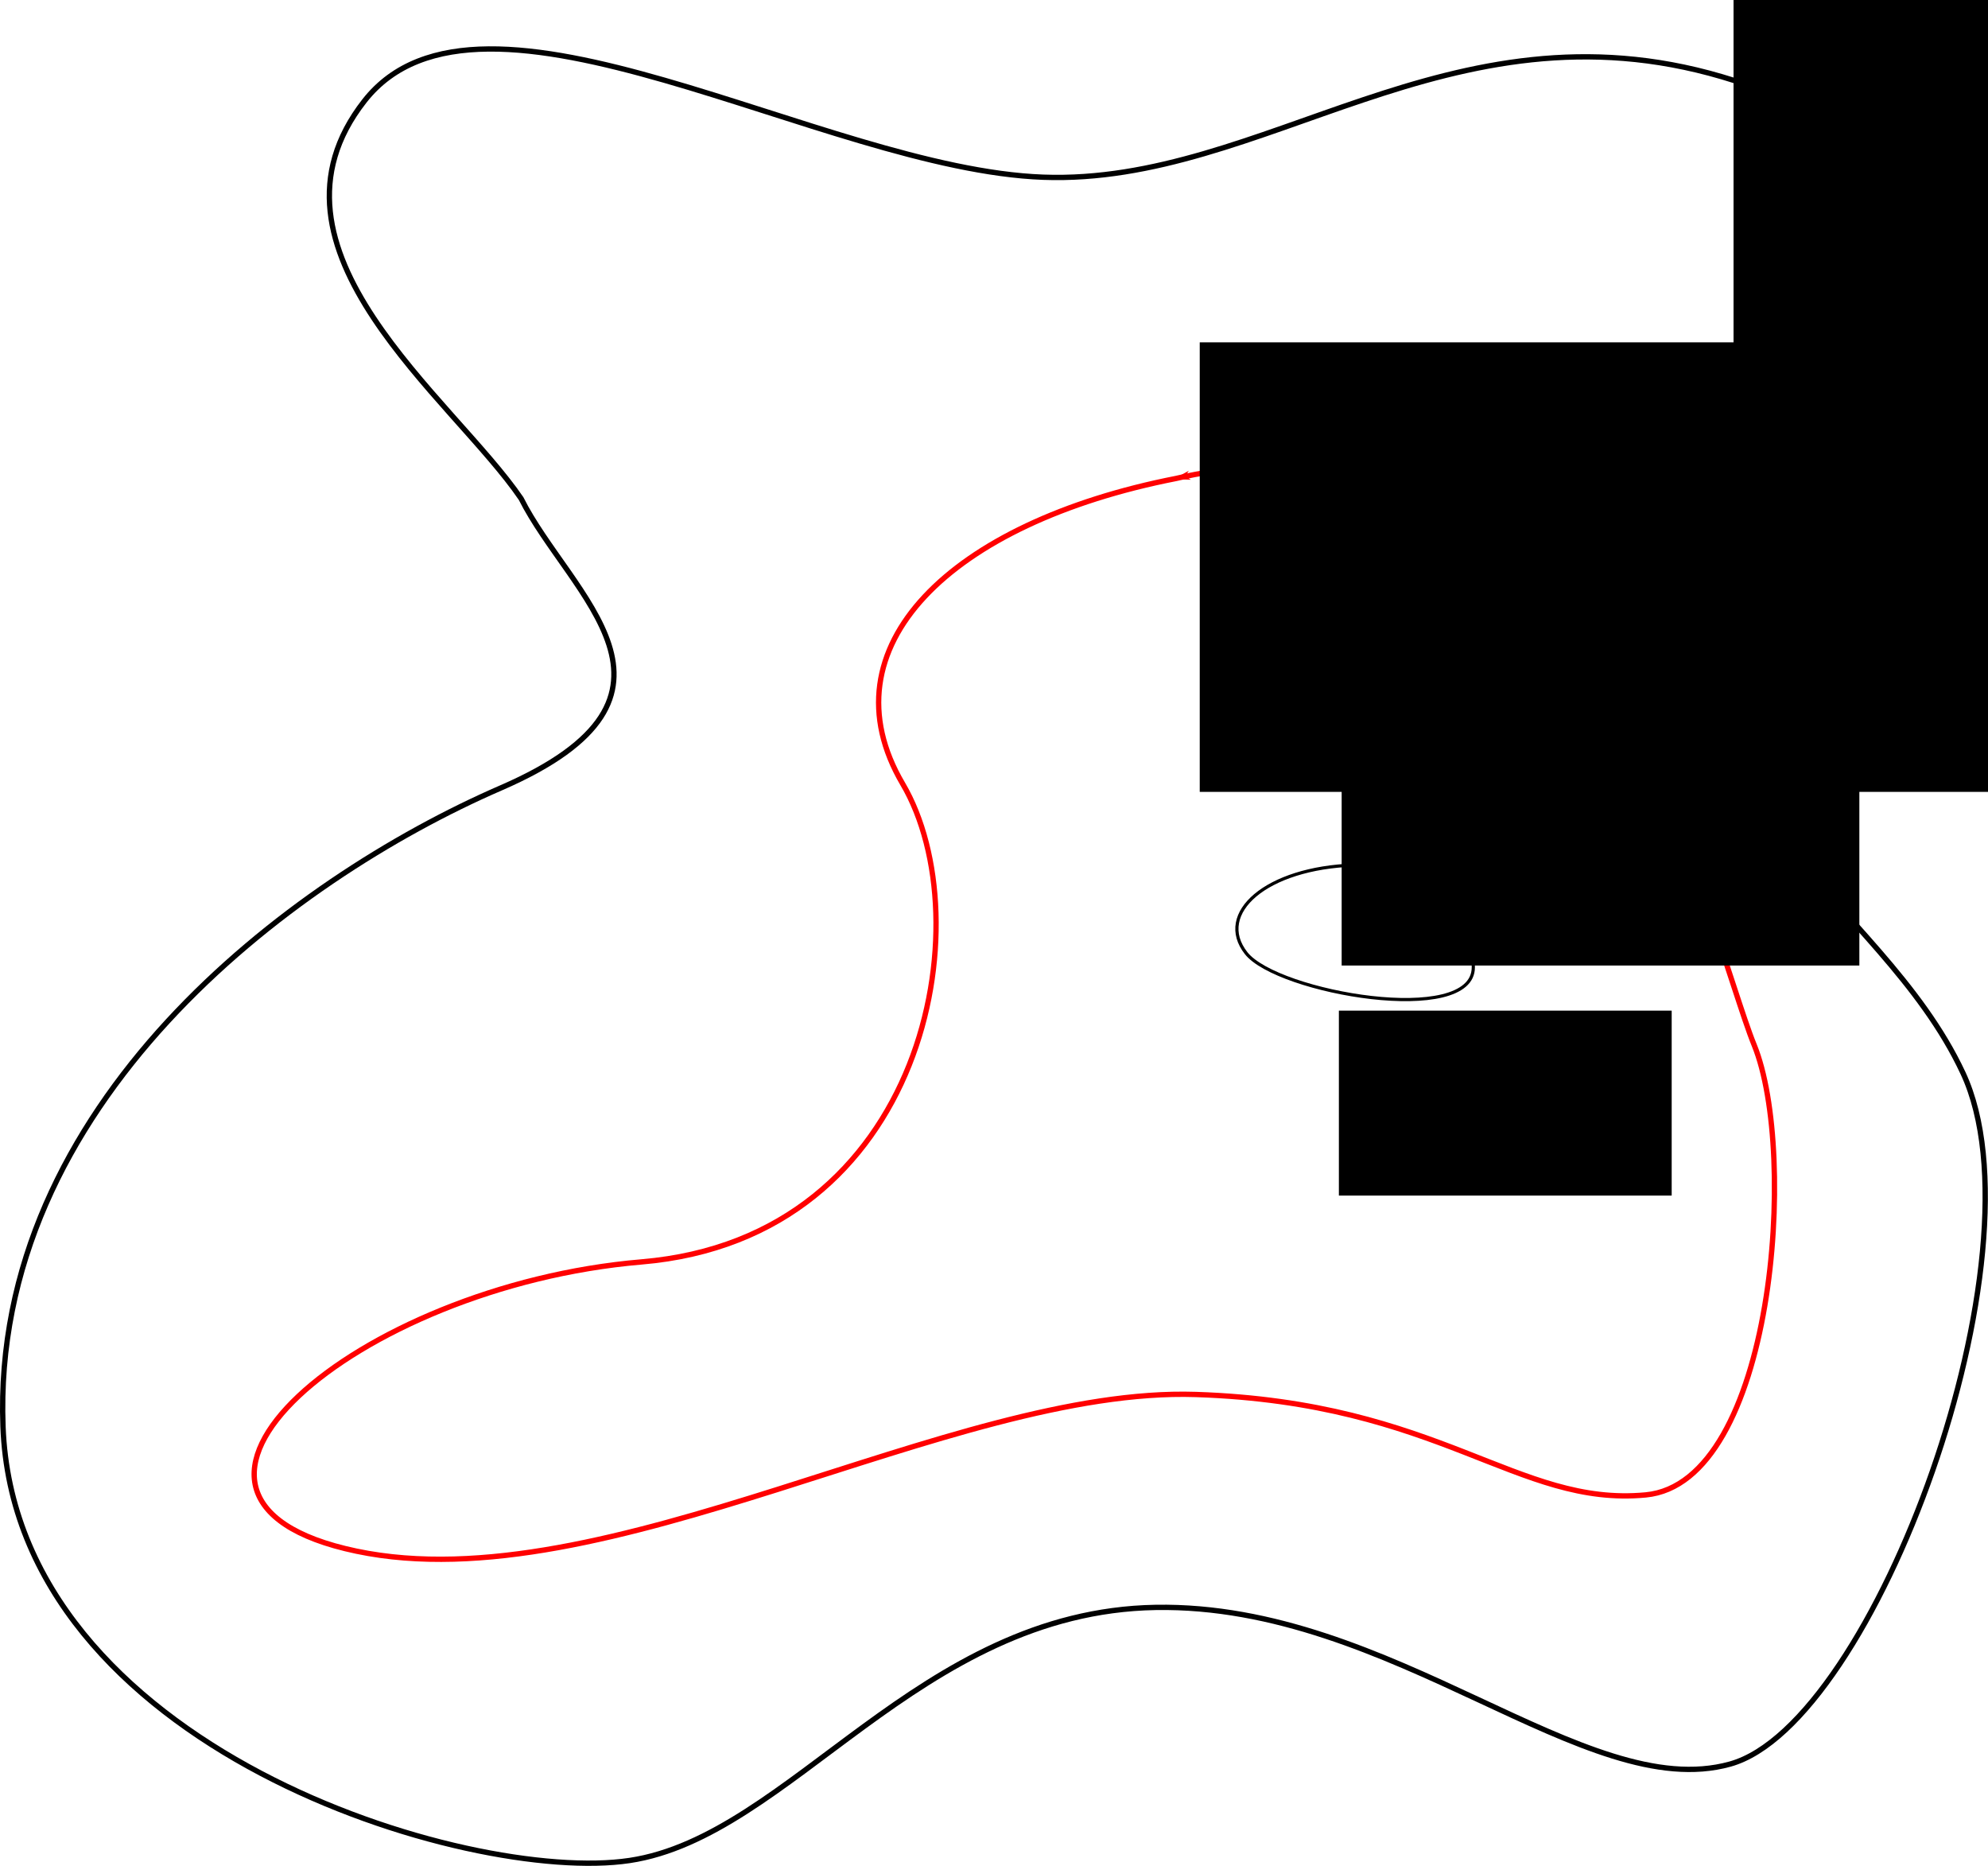<?xml version="1.0" encoding="UTF-8" standalone="no"?>
<!-- Created with Inkscape (http://www.inkscape.org/) -->

<svg
   xmlns:dc="http://purl.org/dc/elements/1.1/"
   xmlns:cc="http://creativecommons.org/ns#"
   xmlns:rdf="http://www.w3.org/1999/02/22-rdf-syntax-ns#"
   xmlns:svg="http://www.w3.org/2000/svg"
   xmlns="http://www.w3.org/2000/svg"
   xmlns:sodipodi="http://sodipodi.sourceforge.net/DTD/sodipodi-0.dtd"
   xmlns:inkscape="http://www.inkscape.org/namespaces/inkscape"
   width="374.175mm"
   height="351.103mm"
   viewBox="0 0 374.175 351.103"
   version="1.1"
   id="svg8"
   inkscape:version="0.92.2 5c3e80d, 2017-08-06"
   sodipodi:docname="ProofGoursat.svg">
  <defs
     id="defs2">
    <marker
       inkscape:stockid="Arrow1Lend"
       orient="auto"
       refY="0"
       refX="0"
       id="marker1132"
       style="overflow:visible"
       inkscape:isstock="true">
      <path
         id="path1130"
         d="M 0,0 5,-5 -12.5,0 5,5 Z"
         style="fill:#000000;fill-opacity:1;fill-rule:evenodd;stroke:#000000;stroke-width:1pt;stroke-opacity:1"
         transform="matrix(-0.8,0,0,-0.8,-10,0)"
         inkscape:connector-curvature="0" />
    </marker>
    <marker
       inkscape:stockid="Arrow1Lend"
       orient="auto"
       refY="0"
       refX="0"
       id="Arrow1Lend"
       style="overflow:visible"
       inkscape:isstock="true">
      <path
         id="path827"
         d="M 0,0 5,-5 -12.5,0 5,5 Z"
         style="fill:#ff0000;fill-opacity:1;fill-rule:evenodd;stroke:#ff0000;stroke-width:1pt;stroke-opacity:1"
         transform="matrix(-0.8,0,0,-0.8,-10,0)"
         inkscape:connector-curvature="0" />
    </marker>
  </defs>
  <sodipodi:namedview
     id="base"
     pagecolor="#ffffff"
     bordercolor="#666666"
     borderopacity="1.0"
     inkscape:pageopacity="0.0"
     inkscape:pageshadow="2"
     inkscape:zoom="0.35"
     inkscape:cx="1014.9705"
     inkscape:cy="809.1201"
     inkscape:document-units="mm"
     inkscape:current-layer="layer1"
     showgrid="false"
     inkscape:window-width="1440"
     inkscape:window-height="789"
     inkscape:window-x="0"
     inkscape:window-y="1"
     inkscape:window-maximized="1" />
  <g
     inkscape:label="Layer 1"
     inkscape:groupmode="layer"
     id="layer1"
     transform="translate(38.364,52.335)">
    <path
       style="fill:none;stroke:#000000;stroke-width:1;stroke-linecap:butt;stroke-linejoin:miter;stroke-miterlimit:4;stroke-dasharray:none;stroke-opacity:1"
       d="M 59.72,41.488 C 68.792,59.631 96.006,78.53 55.94,95.917 15.875,113.304 -40.065,155.637 -37.798,216.113 c 2.268,60.476 87.69,86.179 117.929,81.643 30.238,-4.536 54.429,-46.869 99.03,-47.625 44.601,-0.756 80.887,37.042 108.101,29.482 27.214,-7.56 59.72,-96.006 43.845,-130.024 C 315.232,115.571 271.387,99.696 291.798,55.095 312.208,10.494 337.155,-22.768 285.75,-37.887 234.345,-53.006 199.571,-17.476 157.994,-18.988 116.417,-20.5 52.161,-61.321 30.238,-33.351 8.315,-5.381 46.869,22.589 59.72,41.488 Z"
       id="path812"
       inkscape:connector-curvature="0" />
    <flowRoot
       xml:space="preserve"
       id="flowRoot814"
       style="font-style:normal;font-weight:normal;font-size:40px;line-height:1.25;font-family:sans-serif;letter-spacing:0px;word-spacing:0px;fill:#000000;fill-opacity:1;stroke:none"
       transform="matrix(0.265,0,0,0.265,73.766,35.28)"><flowRegion
         id="flowRegion816"><rect
           id="rect818"
           width="743.472"
           height="339.411"
           x="808.122"
           y="-336.141" /></flowRegion><flowPara
         id="flowPara820">$D$</flowPara></flowRoot>    <path
       style="fill:none;stroke:#ff0000;stroke-width:1;stroke-linecap:butt;stroke-linejoin:miter;stroke-miterlimit:4;stroke-dasharray:none;stroke-opacity:1;marker-end:url(#Arrow1Lend)"
       d="m 182.94,37.708 c -42.333,8.315 -66.524,31.75 -51.405,57.452 15.119,25.702 4.536,85.423 -49.137,89.958 -53.673,4.536 -100.542,44.601 -53.673,54.429 46.869,9.827 111.881,-30.994 157.994,-29.482 46.113,1.512 60.476,21.167 84.667,18.899 24.19,-2.268 28.726,-64.256 20.411,-84.667 C 283.482,123.887 260.804,19.565 182.94,37.708 Z"
       id="path822"
       inkscape:connector-curvature="0" />
    <flowRoot
       xml:space="preserve"
       id="flowRoot1118"
       style="font-style:normal;font-weight:normal;font-size:40px;line-height:1.25;font-family:sans-serif;letter-spacing:0px;word-spacing:0px;fill:#000000;fill-opacity:1;stroke:none"
       transform="matrix(0.265,0,0,0.265,-40.625,13.358)"><flowRegion
         id="flowRegion1120"><rect
           id="rect1122"
           width="743.472"
           height="319.208"
           x="860.65"
           y="-4.811" /></flowRegion><flowPara
         id="flowPara1124">$\gamma$</flowPara></flowRoot>    <circle
       style="opacity:1;fill:#000000;fill-opacity:1;fill-rule:nonzero;stroke:none;stroke-width:1;stroke-linecap:round;stroke-linejoin:miter;stroke-miterlimit:4;stroke-dasharray:none;stroke-dashoffset:0;stroke-opacity:1"
       id="path1126"
       cx="218.359"
       cy="121.938"
       r="2.94" />
    <path
       style="fill:none;stroke:#000000;stroke-width:0.6;stroke-linecap:butt;stroke-linejoin:miter;stroke-miterlimit:4;stroke-dasharray:none;stroke-opacity:1;marker-end:url(#marker1132)"
       d="m 216.488,110.446 c -16.571,0.535 -26.192,9.087 -20.312,16.571 5.88,7.484 42.763,13.898 42.763,2.673 0,-11.225 -9.087,-16.571 -22.451,-19.243 z"
       id="path1128"
       inkscape:connector-curvature="0" />
    <flowRoot
       xml:space="preserve"
       id="flowRoot1200"
       style="font-style:normal;font-weight:normal;font-size:40px;line-height:1.25;font-family:sans-serif;letter-spacing:0px;word-spacing:0px;fill:#000000;fill-opacity:1;stroke:none"
       transform="matrix(0.265,0,0,0.265,-14.972,-6.511)"><flowRegion
         id="flowRegion1202"><rect
           id="rect1204"
           width="236.376"
           height="131.32"
           x="862.67"
           y="544.712" /></flowRegion><flowPara
         id="flowPara1206">$z_0$</flowPara></flowRoot>    <flowRoot
       xml:space="preserve"
       id="flowRoot1508"
       style="font-style:normal;font-weight:normal;font-size:40px;line-height:1.25;font-family:sans-serif;letter-spacing:0px;word-spacing:0px;fill:#000000;fill-opacity:1;stroke:none"
       transform="matrix(0.265,0,0,0.265,-4.276,6.414)"><flowRegion
         id="flowRegion1510"><rect
           id="rect1512"
           width="367.696"
           height="143.442"
           x="824.284"
           y="320.459" /></flowRegion><flowPara
         id="flowPara1514">$\gamma'$</flowPara></flowRoot>  </g>
</svg>
